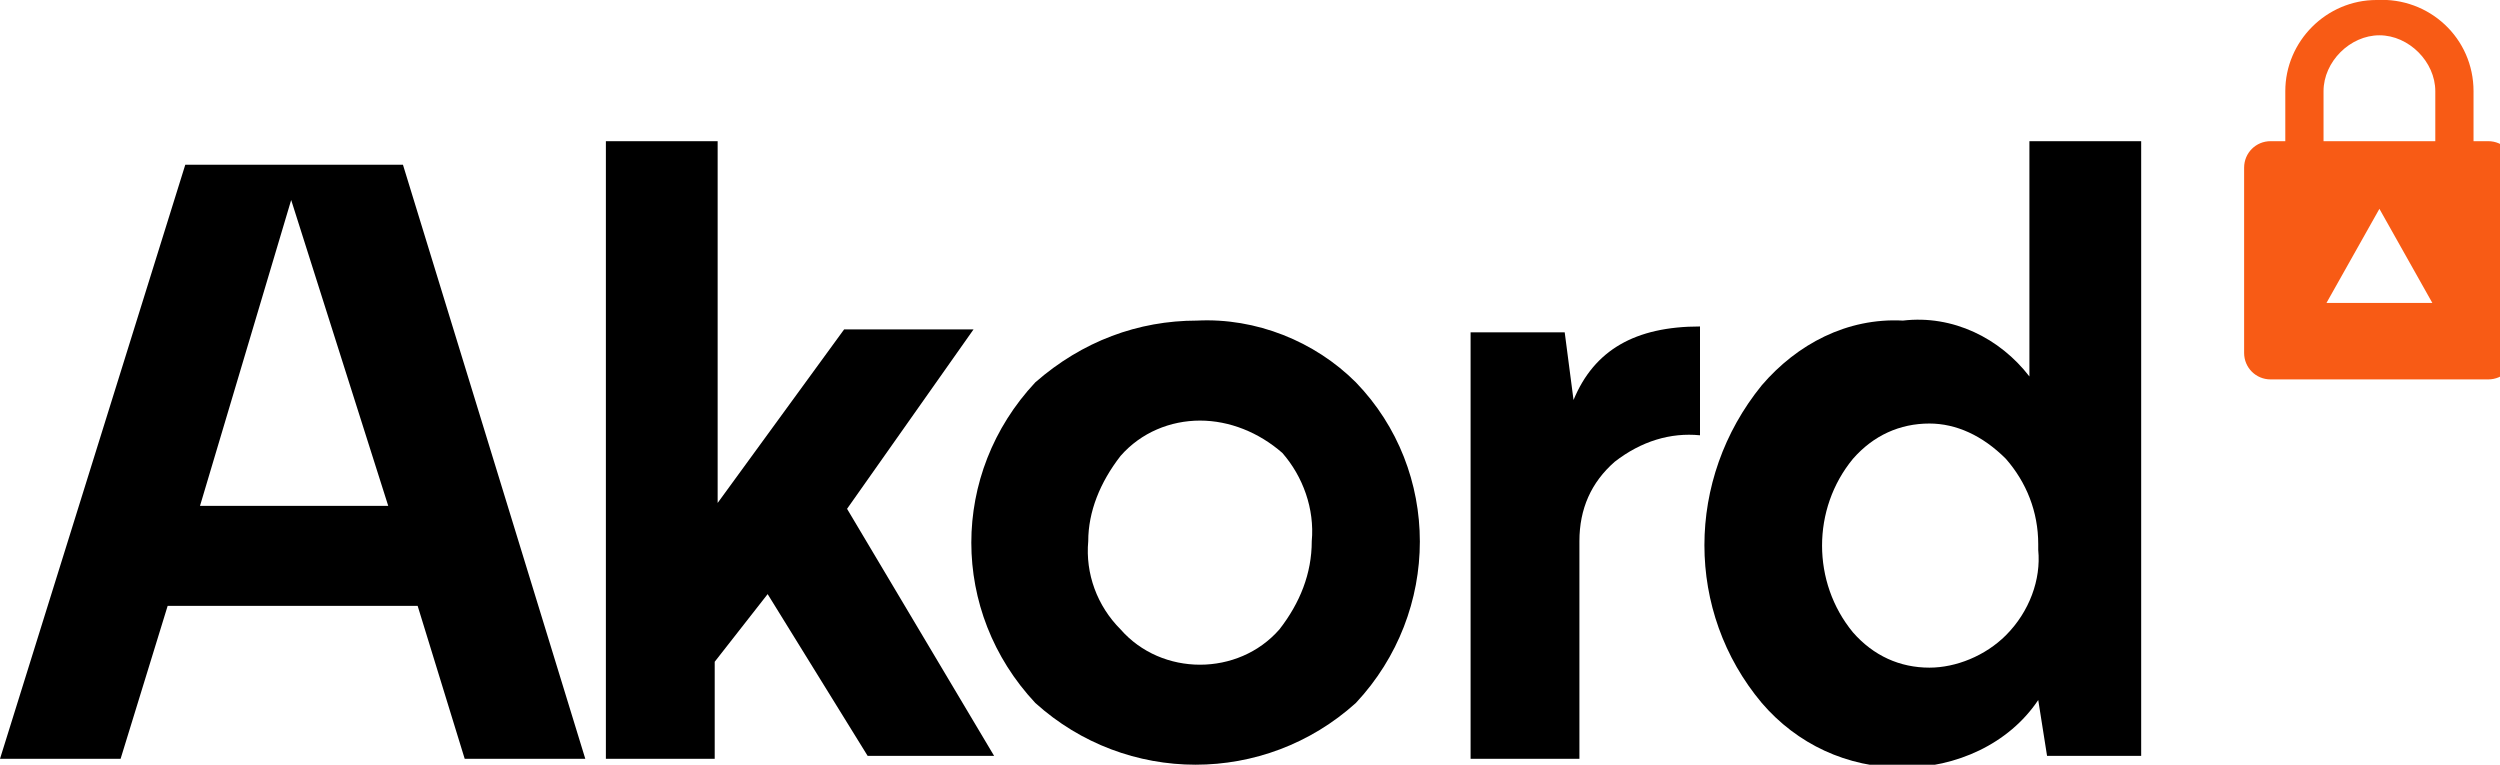 <svg x="0px" y="0px" viewBox="0 0 85 26" class="jss878 jss879" width="85" height="26"><path id="Path_6004_45_" d="M15.8,25.8h4.1L13.7,5.6H6.3L0,25.8h4.1l1.6-5.2h8.5L15.8,25.8z M6.8,17.2L9.9,6.8l0,0 l3.3,10.4H6.8z"></path><path id="Path_310_39_" d="M20.7,4.8h3.7v12.3l4.3-5.9h4.4l-4.3,6.1l5,8.4h-4.3l-3.4-5.5l-1.8,2.3v3.3h-3.7V4.8z"></path><path id="Path_311_40_" d="M40.7,10.9c2-0.1,4,0.7,5.4,2.1c2.9,3,2.9,7.8,0,10.9c-3.1,2.8-7.8,2.8-10.9,0 c-2.9-3.1-2.9-7.8,0-10.9C36.8,11.6,38.7,10.9,40.7,10.9z M40.8,14.3c-1,0-2,0.4-2.7,1.2c-0.7,0.9-1.1,1.9-1.1,2.9 c-0.1,1.1,0.3,2.2,1.1,3c0.7,0.8,1.7,1.2,2.7,1.2c1,0,2-0.4,2.7-1.2c0.7-0.9,1.1-1.9,1.1-3c0.1-1.1-0.3-2.2-1-3 C42.8,14.7,41.8,14.3,40.8,14.3L40.8,14.3z"></path><path id="Path_312_40_" d="M57.8,11.1v3.7c-1-0.1-2,0.2-2.9,0.9c-0.8,0.7-1.2,1.6-1.2,2.7v7.4H50V11.3h3.2l0.3,2.3 C54.2,11.9,55.6,11.1,57.8,11.1z"></path><path id="Path_313_40_" d="M69.1,4.8h3.7v20.9h-3.2l-0.3-1.9c-1,1.5-2.8,2.3-4.6,2.3c-1.9,0-3.6-0.8-4.8-2.2 c-2.6-3.1-2.6-7.6,0-10.8c1.2-1.4,2.9-2.3,4.8-2.2c1.7-0.2,3.3,0.6,4.3,1.9V4.8z M65.6,14.4c-1,0-1.9,0.4-2.6,1.2 c-1.4,1.7-1.4,4.2,0,5.9c0.7,0.8,1.6,1.2,2.6,1.2c0.9,0,1.9-0.4,2.6-1.1c0.8-0.8,1.2-1.9,1.1-2.9v-0.2c0-1.1-0.4-2.1-1.1-2.9 C67.4,14.8,66.5,14.4,65.6,14.4L65.6,14.4z"></path><path d="M84.6,4.8h-0.5V3.1c0-1.8-1.5-3.2-3.3-3.1c-1.7,0-3.1,1.4-3.1,3.1v1.7h-0.5c-0.5,0-0.9,0.4-0.9,0.9V12 c0,0.5,0.4,0.9,0.9,0.9h7.4c0.5,0,0.9-0.4,0.9-0.9V5.7C85.5,5.2,85.1,4.8,84.6,4.8z M79,3.1c0-1,0.9-1.9,1.9-1.9 c1,0,1.9,0.9,1.9,1.9v1.7H79V3.1z M79.1,10.3l1.8-3.2l1.8,3.2H79.1z" style="fill: rgb(248, 91, 21);"></path></svg>